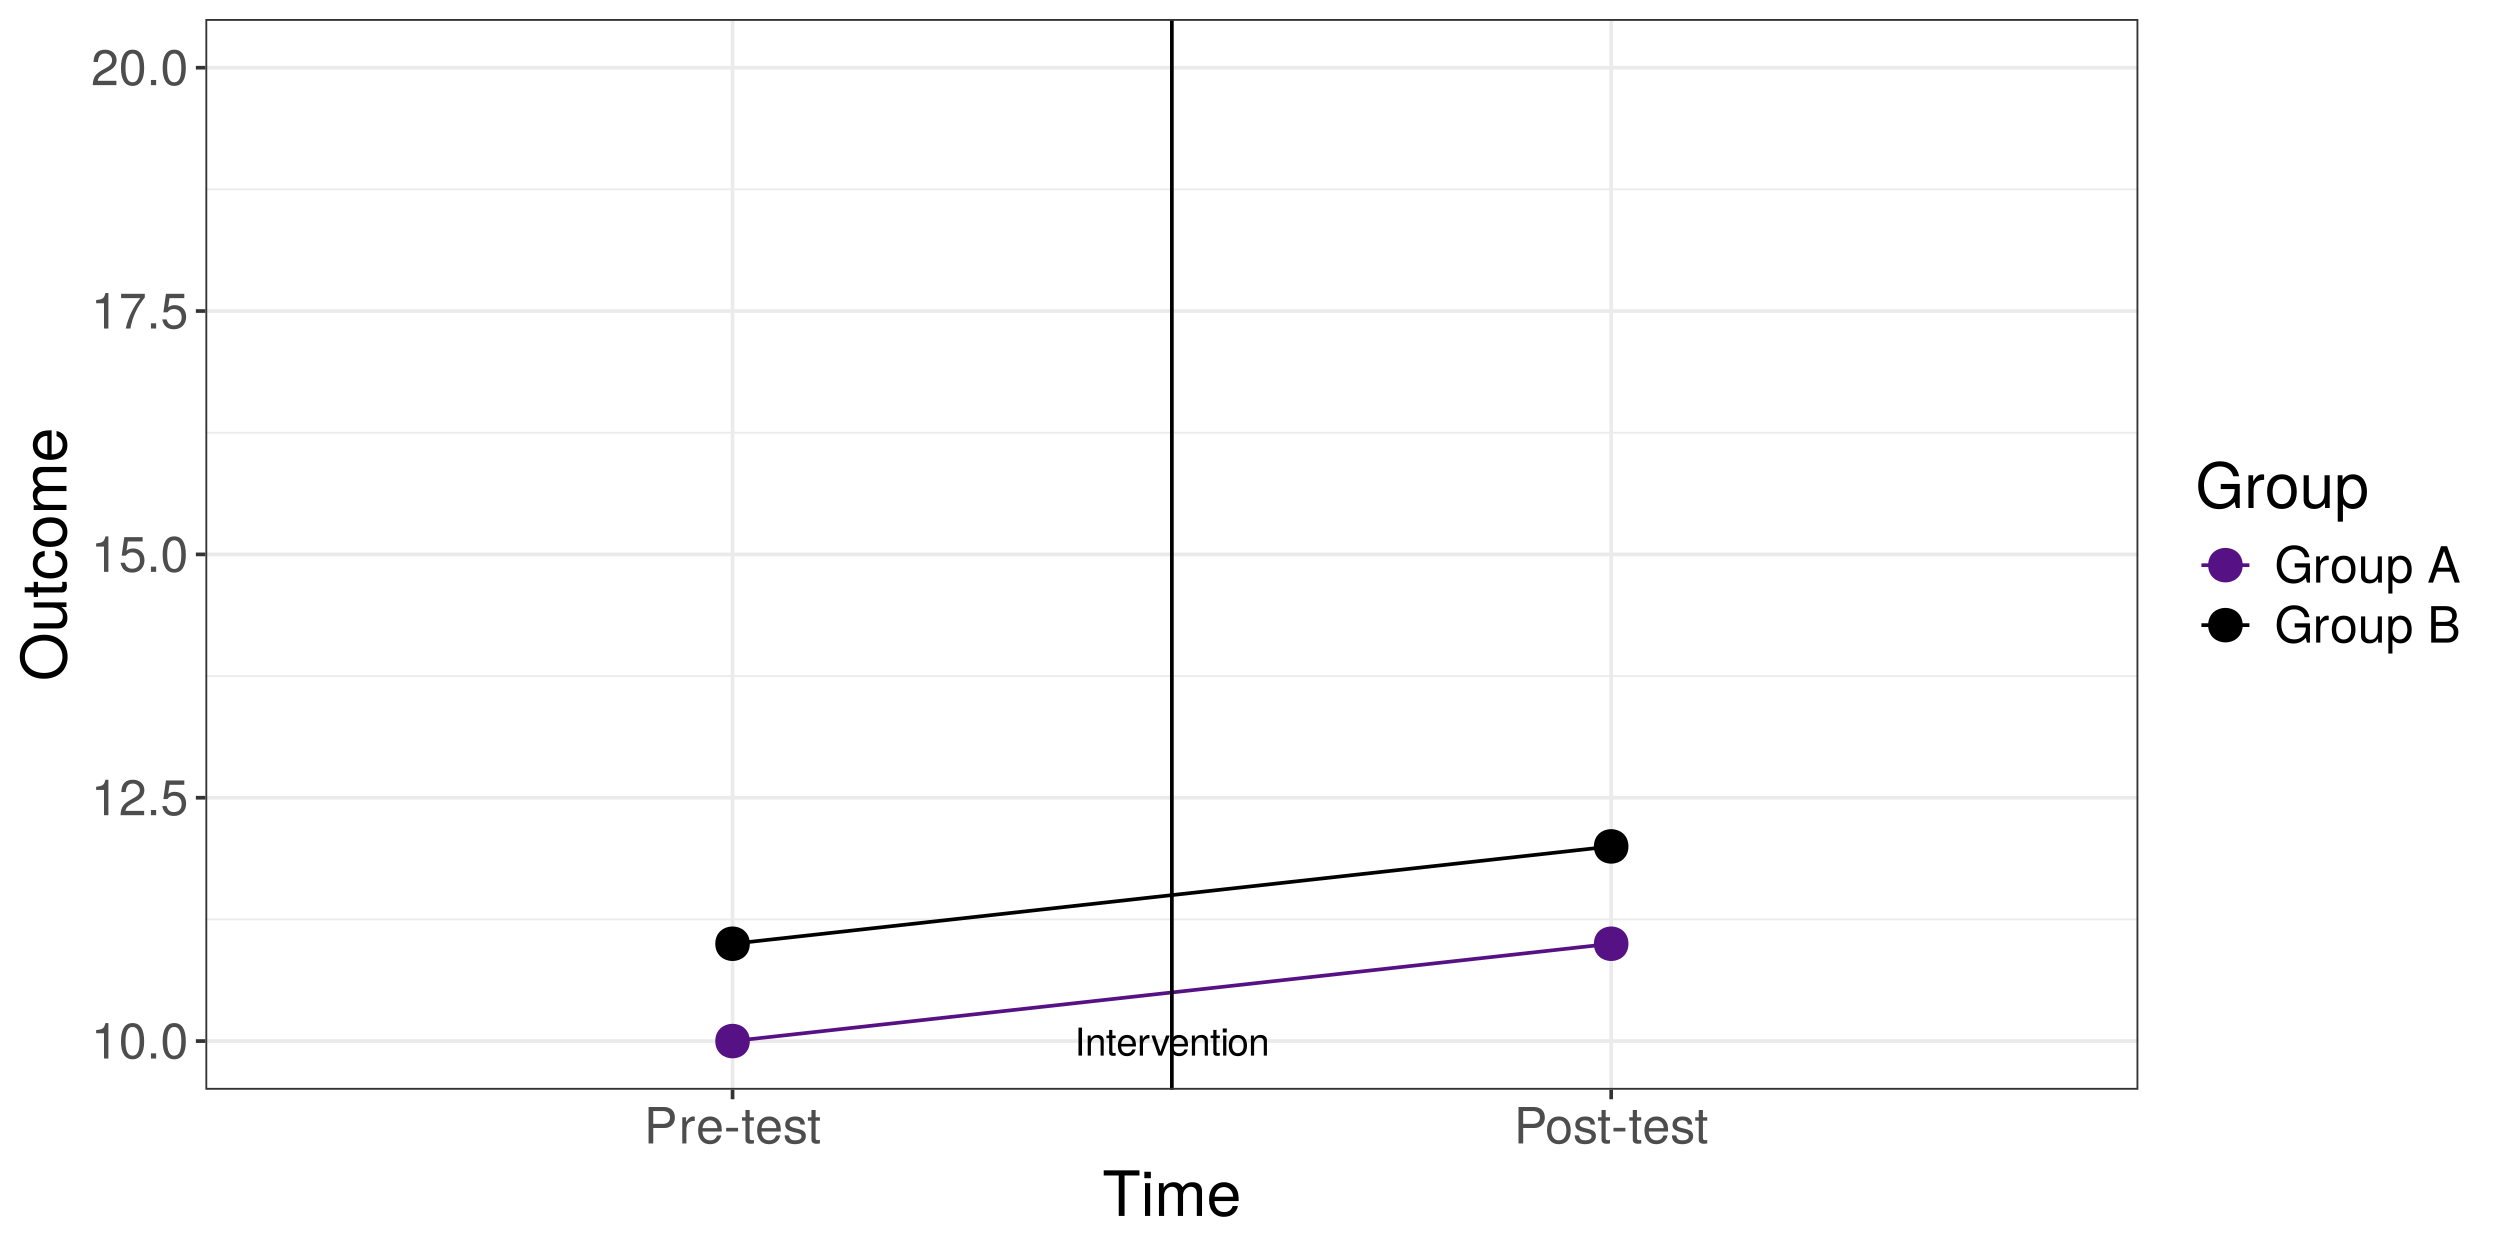 <?xml version="1.0" encoding="UTF-8"?>
<svg xmlns="http://www.w3.org/2000/svg" xmlns:xlink="http://www.w3.org/1999/xlink" width="720" height="360" viewBox="0 0 720 360">
<defs>
<g>
<g id="glyph-0-0">
<path d="M 2.125 0 L 2.125 -8.047 L 1.109 -8.047 L 1.109 0 Z M 2.125 0 "/>
</g>
<g id="glyph-0-1">
<path d="M 5.375 0 L 5.375 -4.375 C 5.375 -5.328 4.656 -5.953 3.547 -5.953 C 2.688 -5.953 2.125 -5.625 1.625 -4.812 L 1.625 -5.781 L 0.766 -5.781 L 0.766 0 L 1.688 0 L 1.688 -3.188 C 1.688 -4.375 2.328 -5.141 3.266 -5.141 C 4 -5.141 4.469 -4.703 4.469 -4.016 L 4.469 0 Z M 5.375 0 "/>
</g>
<g id="glyph-0-2">
<path d="M 2.812 0 L 2.812 -0.766 C 2.688 -0.734 2.547 -0.734 2.359 -0.734 C 1.969 -0.734 1.859 -0.844 1.859 -1.25 L 1.859 -5.031 L 2.812 -5.031 L 2.812 -5.781 L 1.859 -5.781 L 1.859 -7.375 L 0.938 -7.375 L 0.938 -5.781 L 0.156 -5.781 L 0.156 -5.031 L 0.938 -5.031 L 0.938 -0.844 C 0.938 -0.25 1.344 0.078 2.062 0.078 C 2.281 0.078 2.5 0.062 2.812 0 Z M 2.812 0 "/>
</g>
<g id="glyph-0-3">
<path d="M 5.672 -2.625 C 5.672 -3.469 5.594 -4 5.438 -4.438 C 5.062 -5.375 4.172 -5.953 3.094 -5.953 C 1.484 -5.953 0.438 -4.766 0.438 -2.859 C 0.438 -0.969 1.453 0.172 3.078 0.172 C 4.391 0.172 5.312 -0.578 5.547 -1.75 L 4.625 -1.75 C 4.359 -1 3.844 -0.688 3.109 -0.688 C 2.141 -0.688 1.422 -1.297 1.406 -2.625 Z M 4.688 -3.453 C 4.688 -3.453 4.688 -3.406 4.672 -3.375 L 1.422 -3.375 C 1.5 -4.406 2.156 -5.109 3.078 -5.109 C 3.984 -5.109 4.688 -4.359 4.688 -3.453 Z M 4.688 -3.453 "/>
</g>
<g id="glyph-0-4">
<path d="M 3.547 -4.984 L 3.547 -5.922 C 3.391 -5.938 3.312 -5.953 3.188 -5.953 C 2.594 -5.953 2.141 -5.594 1.609 -4.734 L 1.609 -5.781 L 0.766 -5.781 L 0.766 0 L 1.688 0 L 1.688 -3 C 1.688 -4.312 2.125 -4.953 3.547 -4.984 Z M 3.547 -4.984 "/>
</g>
<g id="glyph-0-5">
<path d="M 5.375 -5.781 L 4.328 -5.781 L 2.703 -1.094 L 1.156 -5.781 L 0.109 -5.781 L 2.141 0 L 3.141 0 Z M 5.375 -5.781 "/>
</g>
<g id="glyph-0-6">
<path d="M 1.688 0 L 1.688 -5.781 L 0.766 -5.781 L 0.766 0 Z M 1.812 -6.656 L 1.812 -7.812 L 0.656 -7.812 L 0.656 -6.656 Z M 1.812 -6.656 "/>
</g>
<g id="glyph-0-7">
<path d="M 5.641 -2.844 C 5.641 -4.844 4.672 -5.953 3 -5.953 C 1.375 -5.953 0.391 -4.844 0.391 -2.891 C 0.391 -0.953 1.375 0.172 3.016 0.172 C 4.641 0.172 5.641 -0.953 5.641 -2.844 Z M 4.672 -2.859 C 4.672 -1.5 4.031 -0.688 3.016 -0.688 C 1.984 -0.688 1.359 -1.484 1.359 -2.891 C 1.359 -4.281 1.984 -5.109 3.016 -5.109 C 4.047 -5.109 4.672 -4.297 4.672 -2.859 Z M 4.672 -2.859 "/>
</g>
<g id="glyph-1-0">
<path d="M 5 0 L 5 -10.219 L 4.156 -10.219 C 3.719 -8.641 3.422 -8.422 1.469 -8.188 L 1.469 -7.281 L 3.734 -7.281 L 3.734 0 Z M 5 0 "/>
</g>
<g id="glyph-1-1">
<path d="M 7.297 -4.906 C 7.297 -8.453 6.188 -10.219 3.969 -10.219 C 1.75 -10.219 0.625 -8.422 0.625 -5 C 0.625 -1.562 1.766 0.219 3.969 0.219 C 6.125 0.219 7.297 -1.562 7.297 -4.906 Z M 6 -5.031 C 6 -2.125 5.344 -0.828 3.938 -0.828 C 2.594 -0.828 1.922 -2.188 1.922 -4.984 C 1.922 -7.781 2.594 -9.094 3.969 -9.094 C 5.328 -9.094 6 -7.766 6 -5.031 Z M 6 -5.031 "/>
</g>
<g id="glyph-1-2">
<path d="M 2.75 0 L 2.75 -1.5 L 1.25 -1.5 L 1.25 0 Z M 2.75 0 "/>
</g>
<g id="glyph-1-3">
<path d="M 7.359 -7.219 C 7.359 -8.953 6.016 -10.219 4.094 -10.219 C 2 -10.219 0.797 -9.141 0.719 -6.672 L 1.984 -6.672 C 2.094 -8.391 2.797 -9.109 4.047 -9.109 C 5.203 -9.109 6.062 -8.281 6.062 -7.188 C 6.062 -6.375 5.594 -5.688 4.688 -5.172 L 3.359 -4.422 C 1.219 -3.219 0.609 -2.25 0.484 0 L 7.297 0 L 7.297 -1.25 L 1.922 -1.25 C 2.047 -2.094 2.5 -2.625 3.766 -3.359 L 5.203 -4.141 C 6.625 -4.891 7.359 -5.969 7.359 -7.219 Z M 7.359 -7.219 "/>
</g>
<g id="glyph-1-4">
<path d="M 7.391 -3.391 C 7.391 -5.406 6.047 -6.734 4.094 -6.734 C 3.375 -6.734 2.797 -6.547 2.203 -6.109 L 2.609 -8.75 L 6.859 -8.75 L 6.859 -10 L 1.578 -10 L 0.828 -4.656 L 1.984 -4.656 C 2.578 -5.359 3.062 -5.609 3.859 -5.609 C 5.234 -5.609 6.094 -4.719 6.094 -3.219 C 6.094 -1.75 5.25 -0.906 3.859 -0.906 C 2.75 -0.906 2.078 -1.469 1.766 -2.625 L 0.5 -2.625 C 0.922 -0.594 2.078 0.219 3.891 0.219 C 5.953 0.219 7.391 -1.219 7.391 -3.391 Z M 7.391 -3.391 "/>
</g>
<g id="glyph-1-5">
<path d="M 7.484 -8.938 L 7.484 -10 L 0.656 -10 L 0.656 -8.75 L 6.188 -8.75 C 4.156 -6.188 2.703 -3.203 1.984 0 L 3.344 0 C 3.906 -3.297 5.344 -6.375 7.484 -8.938 Z M 7.484 -8.938 "/>
</g>
<g id="glyph-1-6">
<path d="M 8.891 -7.422 C 8.891 -9.391 7.719 -10.5 5.641 -10.5 L 1.312 -10.5 L 1.312 0 L 2.656 0 L 2.656 -4.453 L 5.953 -4.453 C 7.672 -4.453 8.891 -5.672 8.891 -7.422 Z M 7.484 -7.484 C 7.484 -6.328 6.734 -5.641 5.453 -5.641 L 2.656 -5.641 L 2.656 -9.328 L 5.453 -9.328 C 6.734 -9.328 7.484 -8.625 7.484 -7.484 Z M 7.484 -7.484 "/>
</g>
<g id="glyph-1-7">
<path d="M 4.625 -6.5 L 4.625 -7.719 C 4.422 -7.75 4.328 -7.766 4.156 -7.766 C 3.391 -7.766 2.797 -7.297 2.109 -6.188 L 2.109 -7.547 L 1.016 -7.547 L 1.016 0 L 2.203 0 L 2.203 -3.922 C 2.203 -5.625 2.766 -6.469 4.625 -6.5 Z M 4.625 -6.5 "/>
</g>
<g id="glyph-1-8">
<path d="M 7.391 -3.422 C 7.391 -4.531 7.297 -5.219 7.094 -5.781 C 6.594 -7.016 5.453 -7.766 4.031 -7.766 C 1.938 -7.766 0.578 -6.203 0.578 -3.734 C 0.578 -1.25 1.891 0.219 4 0.219 C 5.734 0.219 6.922 -0.766 7.234 -2.297 L 6.016 -2.297 C 5.688 -1.297 5.016 -0.891 4.047 -0.891 C 2.797 -0.891 1.859 -1.703 1.828 -3.422 Z M 6.109 -4.5 C 6.109 -4.5 6.109 -4.438 6.094 -4.406 L 1.859 -4.406 C 1.953 -5.75 2.812 -6.656 4.016 -6.656 C 5.203 -6.656 6.109 -5.672 6.109 -4.5 Z M 6.109 -4.5 "/>
</g>
<g id="glyph-1-9">
<path d="M 4.094 -3.453 L 4.094 -4.5 L 0.656 -4.5 L 0.656 -3.453 Z M 4.094 -3.453 "/>
</g>
<g id="glyph-1-10">
<path d="M 3.656 0 L 3.656 -1.016 C 3.5 -0.969 3.312 -0.953 3.078 -0.953 C 2.562 -0.953 2.422 -1.094 2.422 -1.625 L 2.422 -6.562 L 3.656 -6.562 L 3.656 -7.547 L 2.422 -7.547 L 2.422 -9.625 L 1.219 -9.625 L 1.219 -7.547 L 0.203 -7.547 L 0.203 -6.562 L 1.219 -6.562 L 1.219 -1.094 C 1.219 -0.328 1.75 0.094 2.672 0.094 C 2.969 0.094 3.25 0.078 3.656 0 Z M 3.656 0 "/>
</g>
<g id="glyph-1-11">
<path d="M 6.609 -2.125 C 6.609 -3.234 5.984 -3.797 4.484 -4.156 L 3.328 -4.438 C 2.344 -4.672 1.938 -4.984 1.938 -5.516 C 1.938 -6.203 2.547 -6.656 3.531 -6.656 C 4.5 -6.656 5.016 -6.234 5.047 -5.453 L 6.312 -5.453 C 6.297 -6.922 5.312 -7.766 3.578 -7.766 C 1.812 -7.766 0.672 -6.859 0.672 -5.453 C 0.672 -4.281 1.281 -3.719 3.062 -3.281 L 4.188 -3.016 C 5.031 -2.812 5.359 -2.562 5.359 -2.016 C 5.359 -1.312 4.656 -0.891 3.594 -0.891 C 2.516 -0.891 1.922 -1.156 1.75 -2.312 L 0.484 -2.312 C 0.547 -0.562 1.531 0.219 3.5 0.219 C 5.406 0.219 6.609 -0.656 6.609 -2.125 Z M 6.609 -2.125 "/>
</g>
<g id="glyph-1-12">
<path d="M 7.344 -3.719 C 7.344 -6.328 6.094 -7.766 3.922 -7.766 C 1.797 -7.766 0.516 -6.312 0.516 -3.781 C 0.516 -1.234 1.781 0.219 3.938 0.219 C 6.047 0.219 7.344 -1.234 7.344 -3.719 Z M 6.094 -3.734 C 6.094 -1.953 5.266 -0.891 3.938 -0.891 C 2.594 -0.891 1.766 -1.938 1.766 -3.781 C 1.766 -5.594 2.594 -6.656 3.938 -6.656 C 5.281 -6.656 6.094 -5.609 6.094 -3.734 Z M 6.094 -3.734 "/>
</g>
<g id="glyph-1-13">
<path d="M 10.219 0 L 10.219 -5.547 L 5.828 -5.547 L 5.828 -4.359 L 9.031 -4.359 L 9.031 -4.078 C 9.031 -2.203 7.656 -0.922 5.734 -0.922 C 3.359 -0.922 1.969 -2.656 1.969 -5.219 C 1.969 -7.797 3.438 -9.578 5.656 -9.578 C 7.266 -9.578 8.406 -8.672 8.703 -7.312 L 10.062 -7.312 C 9.703 -9.453 8.078 -10.766 5.672 -10.766 C 2.469 -10.766 0.641 -8.281 0.641 -5.141 C 0.641 -1.922 2.609 0.266 5.453 0.266 C 6.875 0.266 8.016 -0.25 9.031 -1.391 L 9.359 0 Z M 10.219 0 "/>
</g>
<g id="glyph-1-14">
<path d="M 6.938 0 L 6.938 -7.547 L 5.75 -7.547 L 5.75 -3.391 C 5.75 -1.844 4.938 -0.828 3.688 -0.828 C 2.734 -0.828 2.125 -1.406 2.125 -2.312 L 2.125 -7.547 L 0.938 -7.547 L 0.938 -1.844 C 0.938 -0.594 1.875 0.219 3.344 0.219 C 4.453 0.219 5.156 -0.172 5.859 -1.172 L 5.859 0 Z M 6.938 0 "/>
</g>
<g id="glyph-1-15">
<path d="M 7.531 -3.703 C 7.531 -6.234 6.297 -7.766 4.297 -7.766 C 3.266 -7.766 2.453 -7.297 1.891 -6.406 L 1.891 -7.547 L 0.797 -7.547 L 0.797 3.141 L 1.984 3.141 L 1.984 -0.906 C 2.625 -0.125 3.328 0.219 4.312 0.219 C 6.25 0.219 7.531 -1.297 7.531 -3.703 Z M 6.281 -3.734 C 6.281 -2.016 5.406 -0.906 4.094 -0.906 C 2.828 -0.906 1.984 -1.938 1.984 -3.719 C 1.984 -5.484 2.828 -6.641 4.094 -6.641 C 5.422 -6.641 6.281 -5.531 6.281 -3.734 Z M 6.281 -3.734 "/>
</g>
<g id="glyph-1-16">
</g>
<g id="glyph-1-17">
<path d="M 9.406 0 L 5.719 -10.5 L 3.984 -10.5 L 0.25 0 L 1.672 0 L 2.781 -3.156 L 6.828 -3.156 L 7.906 0 Z M 6.453 -4.281 L 3.109 -4.281 L 4.844 -9.062 Z M 6.453 -4.281 "/>
</g>
<g id="glyph-1-18">
<path d="M 8.969 -3 C 8.969 -4.266 8.406 -5.031 7.062 -5.547 C 8.016 -6 8.516 -6.766 8.516 -7.844 C 8.516 -9.359 7.391 -10.5 5.406 -10.5 L 1.141 -10.5 L 1.141 0 L 5.875 0 C 7.766 0 8.969 -1.266 8.969 -3 Z M 7.172 -7.656 C 7.172 -6.578 6.562 -5.984 5.078 -5.984 L 2.484 -5.984 L 2.484 -9.328 L 5.078 -9.328 C 6.562 -9.328 7.172 -8.719 7.172 -7.656 Z M 7.641 -2.984 C 7.641 -1.969 7.016 -1.188 5.75 -1.188 L 2.484 -1.188 L 2.484 -4.797 L 5.75 -4.797 C 7.016 -4.797 7.641 -4 7.641 -2.984 Z M 7.641 -2.984 "/>
</g>
<g id="glyph-2-0">
<path d="M 10.672 -11.641 L 10.672 -13.125 L 0.375 -13.125 L 0.375 -11.641 L 4.703 -11.641 L 4.703 0 L 6.375 0 L 6.375 -11.641 Z M 10.672 -11.641 "/>
</g>
<g id="glyph-2-1">
<path d="M 2.75 0 L 2.75 -9.438 L 1.266 -9.438 L 1.266 0 Z M 2.953 -10.859 L 2.953 -12.719 L 1.078 -12.719 L 1.078 -10.859 Z M 2.953 -10.859 "/>
</g>
<g id="glyph-2-2">
<path d="M 13.688 0 L 13.688 -7.078 C 13.688 -8.766 12.75 -9.703 10.984 -9.703 C 9.719 -9.703 8.969 -9.328 8.078 -8.266 C 7.531 -9.266 6.766 -9.703 5.547 -9.703 C 4.281 -9.703 3.453 -9.234 2.641 -8.094 L 2.641 -9.438 L 1.281 -9.438 L 1.281 0 L 2.766 0 L 2.766 -5.922 C 2.766 -7.297 3.766 -8.391 4.984 -8.391 C 6.109 -8.391 6.734 -7.703 6.734 -6.5 L 6.734 0 L 8.219 0 L 8.219 -5.922 C 8.219 -7.297 9.234 -8.391 10.453 -8.391 C 11.562 -8.391 12.188 -7.688 12.188 -6.5 L 12.188 0 Z M 13.688 0 "/>
</g>
<g id="glyph-2-3">
<path d="M 9.234 -4.281 C 9.234 -5.656 9.125 -6.516 8.859 -7.219 C 8.25 -8.766 6.797 -9.703 5.047 -9.703 C 2.406 -9.703 0.719 -7.766 0.719 -4.656 C 0.719 -1.562 2.359 0.266 5 0.266 C 7.156 0.266 8.656 -0.953 9.031 -2.859 L 7.531 -2.859 C 7.109 -1.625 6.266 -1.109 5.062 -1.109 C 3.484 -1.109 2.328 -2.125 2.281 -4.281 Z M 7.625 -5.609 C 7.625 -5.609 7.625 -5.547 7.609 -5.516 L 2.328 -5.516 C 2.453 -7.188 3.516 -8.312 5.016 -8.312 C 6.5 -8.312 7.625 -7.094 7.625 -5.609 Z M 7.625 -5.609 "/>
</g>
<g id="glyph-2-4">
<path d="M 12.766 0 L 12.766 -6.938 L 7.297 -6.938 L 7.297 -5.453 L 11.281 -5.453 L 11.281 -5.094 C 11.281 -2.75 9.562 -1.156 7.156 -1.156 C 4.188 -1.156 2.469 -3.312 2.469 -6.516 C 2.469 -9.734 4.297 -11.969 7.078 -11.969 C 9.078 -11.969 10.516 -10.828 10.875 -9.141 L 12.578 -9.141 C 12.109 -11.812 10.094 -13.453 7.094 -13.453 C 3.078 -13.453 0.797 -10.344 0.797 -6.422 C 0.797 -2.391 3.266 0.328 6.797 0.328 C 8.594 0.328 10.016 -0.312 11.281 -1.734 L 11.703 0 Z M 12.766 0 "/>
</g>
<g id="glyph-2-5">
<path d="M 5.781 -8.125 L 5.781 -9.641 C 5.531 -9.688 5.406 -9.703 5.203 -9.703 C 4.234 -9.703 3.484 -9.125 2.625 -7.719 L 2.625 -9.438 L 1.266 -9.438 L 1.266 0 L 2.75 0 L 2.75 -4.891 C 2.75 -7.016 3.453 -8.078 5.781 -8.125 Z M 5.781 -8.125 "/>
</g>
<g id="glyph-2-6">
<path d="M 9.188 -4.641 C 9.188 -7.906 7.609 -9.703 4.891 -9.703 C 2.25 -9.703 0.641 -7.891 0.641 -4.719 C 0.641 -1.547 2.234 0.266 4.906 0.266 C 7.562 0.266 9.188 -1.547 9.188 -4.641 Z M 7.609 -4.656 C 7.609 -2.453 6.562 -1.109 4.906 -1.109 C 3.234 -1.109 2.219 -2.438 2.219 -4.719 C 2.219 -6.984 3.234 -8.312 4.906 -8.312 C 6.609 -8.312 7.609 -7 7.609 -4.656 Z M 7.609 -4.656 "/>
</g>
<g id="glyph-2-7">
<path d="M 8.672 0 L 8.672 -9.438 L 7.188 -9.438 L 7.188 -4.234 C 7.188 -2.297 6.172 -1.047 4.609 -1.047 C 3.422 -1.047 2.656 -1.766 2.656 -2.891 L 2.656 -9.438 L 1.172 -9.438 L 1.172 -2.297 C 1.172 -0.734 2.344 0.266 4.172 0.266 C 5.562 0.266 6.438 -0.219 7.328 -1.453 L 7.328 0 Z M 8.672 0 "/>
</g>
<g id="glyph-2-8">
<path d="M 9.406 -4.625 C 9.406 -7.797 7.859 -9.703 5.359 -9.703 C 4.094 -9.703 3.062 -9.125 2.359 -8.016 L 2.359 -9.438 L 0.984 -9.438 L 0.984 3.922 L 2.484 3.922 L 2.484 -1.141 C 3.281 -0.156 4.156 0.266 5.375 0.266 C 7.812 0.266 9.406 -1.625 9.406 -4.625 Z M 7.844 -4.656 C 7.844 -2.516 6.75 -1.141 5.109 -1.141 C 3.531 -1.141 2.484 -2.438 2.484 -4.641 C 2.484 -6.859 3.531 -8.297 5.109 -8.297 C 6.766 -8.297 7.844 -6.906 7.844 -4.656 Z M 7.844 -4.656 "/>
</g>
<g id="glyph-3-0">
<path d="M -6.359 -13.359 C -10.578 -13.359 -13.453 -10.859 -13.453 -7 C -13.453 -3.234 -10.562 -0.688 -6.469 -0.688 C -2.359 -0.688 0.328 -3.234 0.328 -7.016 C 0.328 -10.875 -2.5 -13.359 -6.359 -13.359 Z M -6.391 -11.688 C -3.219 -11.688 -1.156 -9.797 -1.156 -7.016 C -1.156 -4.234 -3.219 -2.359 -6.469 -2.359 C -9.703 -2.359 -11.969 -4.234 -11.969 -7 C -11.969 -9.844 -9.703 -11.688 -6.391 -11.688 Z M -6.391 -11.688 "/>
</g>
<g id="glyph-3-1">
<path d="M 0 -8.672 L -9.438 -8.672 L -9.438 -7.188 L -4.234 -7.188 C -2.297 -7.188 -1.047 -6.172 -1.047 -4.609 C -1.047 -3.422 -1.766 -2.656 -2.891 -2.656 L -9.438 -2.656 L -9.438 -1.172 L -2.297 -1.172 C -0.734 -1.172 0.266 -2.344 0.266 -4.172 C 0.266 -5.562 -0.219 -6.438 -1.453 -7.328 L 0 -7.328 Z M 0 -8.672 "/>
</g>
<g id="glyph-3-2">
<path d="M 0 -4.578 L -1.266 -4.578 C -1.203 -4.375 -1.188 -4.141 -1.188 -3.859 C -1.188 -3.203 -1.375 -3.031 -2.031 -3.031 L -8.203 -3.031 L -8.203 -4.578 L -9.438 -4.578 L -9.438 -3.031 L -12.031 -3.031 L -12.031 -1.531 L -9.438 -1.531 L -9.438 -0.25 L -8.203 -0.25 L -8.203 -1.531 L -1.375 -1.531 C -0.406 -1.531 0.125 -2.172 0.125 -3.344 C 0.125 -3.703 0.094 -4.062 0 -4.578 Z M 0 -4.578 "/>
</g>
<g id="glyph-3-3">
<path d="M -3.234 -8.594 L -3.234 -7.078 C -1.734 -6.828 -1.109 -6.047 -1.109 -4.766 C -1.109 -3.109 -2.391 -2.125 -4.625 -2.125 C -6.984 -2.125 -8.312 -3.094 -8.312 -4.734 C -8.312 -6 -7.578 -6.781 -6.266 -6.969 L -6.266 -8.484 C -8.562 -8.297 -9.703 -6.859 -9.703 -4.75 C -9.703 -2.219 -7.766 -0.562 -4.625 -0.562 C -1.578 -0.562 0.266 -2.172 0.266 -4.734 C 0.266 -6.984 -1.078 -8.406 -3.234 -8.594 Z M -3.234 -8.594 "/>
</g>
<g id="glyph-3-4">
<path d="M -4.641 -9.188 C -7.906 -9.188 -9.703 -7.609 -9.703 -4.891 C -9.703 -2.25 -7.891 -0.641 -4.719 -0.641 C -1.547 -0.641 0.266 -2.234 0.266 -4.906 C 0.266 -7.562 -1.547 -9.188 -4.641 -9.188 Z M -4.656 -7.609 C -2.453 -7.609 -1.109 -6.562 -1.109 -4.906 C -1.109 -3.234 -2.438 -2.219 -4.719 -2.219 C -6.984 -2.219 -8.312 -3.234 -8.312 -4.906 C -8.312 -6.609 -7 -7.609 -4.656 -7.609 Z M -4.656 -7.609 "/>
</g>
<g id="glyph-3-5">
<path d="M 0 -13.688 L -7.078 -13.688 C -8.766 -13.688 -9.703 -12.75 -9.703 -10.984 C -9.703 -9.719 -9.328 -8.969 -8.266 -8.078 C -9.266 -7.531 -9.703 -6.766 -9.703 -5.547 C -9.703 -4.281 -9.234 -3.453 -8.094 -2.641 L -9.438 -2.641 L -9.438 -1.281 L 0 -1.281 L 0 -2.766 L -5.922 -2.766 C -7.297 -2.766 -8.391 -3.766 -8.391 -4.984 C -8.391 -6.109 -7.703 -6.734 -6.5 -6.734 L 0 -6.734 L 0 -8.219 L -5.922 -8.219 C -7.297 -8.219 -8.391 -9.234 -8.391 -10.453 C -8.391 -11.562 -7.688 -12.188 -6.5 -12.188 L 0 -12.188 Z M 0 -13.688 "/>
</g>
<g id="glyph-3-6">
<path d="M -4.281 -9.234 C -5.656 -9.234 -6.516 -9.125 -7.219 -8.859 C -8.766 -8.25 -9.703 -6.797 -9.703 -5.047 C -9.703 -2.406 -7.766 -0.719 -4.656 -0.719 C -1.562 -0.719 0.266 -2.359 0.266 -5 C 0.266 -7.156 -0.953 -8.656 -2.859 -9.031 L -2.859 -7.531 C -1.625 -7.109 -1.109 -6.266 -1.109 -5.062 C -1.109 -3.484 -2.125 -2.328 -4.281 -2.281 Z M -5.609 -7.625 C -5.609 -7.625 -5.547 -7.625 -5.516 -7.609 L -5.516 -2.328 C -7.188 -2.453 -8.312 -3.516 -8.312 -5.016 C -8.312 -6.5 -7.094 -7.625 -5.609 -7.625 Z M -5.609 -7.625 "/>
</g>
</g>
<clipPath id="clip-0">
<path clip-rule="nonzero" d="M 59.152 5.48 L 615.844 5.48 L 615.844 313.852 L 59.152 313.852 Z M 59.152 5.48 "/>
</clipPath>
<clipPath id="clip-1">
<path clip-rule="nonzero" d="M 59.152 264 L 615.844 264 L 615.844 266 L 59.152 266 Z M 59.152 264 "/>
</clipPath>
<clipPath id="clip-2">
<path clip-rule="nonzero" d="M 59.152 194 L 615.844 194 L 615.844 195 L 59.152 195 Z M 59.152 194 "/>
</clipPath>
<clipPath id="clip-3">
<path clip-rule="nonzero" d="M 59.152 124 L 615.844 124 L 615.844 125 L 59.152 125 Z M 59.152 124 "/>
</clipPath>
<clipPath id="clip-4">
<path clip-rule="nonzero" d="M 59.152 54 L 615.844 54 L 615.844 55 L 59.152 55 Z M 59.152 54 "/>
</clipPath>
<clipPath id="clip-5">
<path clip-rule="nonzero" d="M 59.152 299 L 615.844 299 L 615.844 301 L 59.152 301 Z M 59.152 299 "/>
</clipPath>
<clipPath id="clip-6">
<path clip-rule="nonzero" d="M 59.152 229 L 615.844 229 L 615.844 231 L 59.152 231 Z M 59.152 229 "/>
</clipPath>
<clipPath id="clip-7">
<path clip-rule="nonzero" d="M 59.152 159 L 615.844 159 L 615.844 161 L 59.152 161 Z M 59.152 159 "/>
</clipPath>
<clipPath id="clip-8">
<path clip-rule="nonzero" d="M 59.152 89 L 615.844 89 L 615.844 91 L 59.152 91 Z M 59.152 89 "/>
</clipPath>
<clipPath id="clip-9">
<path clip-rule="nonzero" d="M 59.152 18 L 615.844 18 L 615.844 21 L 59.152 21 Z M 59.152 18 "/>
</clipPath>
<clipPath id="clip-10">
<path clip-rule="nonzero" d="M 210 5.48 L 212 5.48 L 212 313.852 L 210 313.852 Z M 210 5.48 "/>
</clipPath>
<clipPath id="clip-11">
<path clip-rule="nonzero" d="M 463 5.48 L 465 5.48 L 465 313.852 L 463 313.852 Z M 463 5.48 "/>
</clipPath>
<clipPath id="clip-12">
<path clip-rule="nonzero" d="M 336 5.48 L 339 5.48 L 339 313.852 L 336 313.852 Z M 336 5.48 "/>
</clipPath>
<clipPath id="clip-13">
<path clip-rule="nonzero" d="M 59.152 5.48 L 615.844 5.48 L 615.844 313.852 L 59.152 313.852 Z M 59.152 5.48 "/>
</clipPath>
</defs>
<rect x="-72" y="-36" width="864" height="432" fill="rgb(100%, 100%, 100%)" fill-opacity="1"/>
<rect x="-72" y="-36" width="864" height="432" fill="rgb(100%, 100%, 100%)" fill-opacity="1"/>
<path fill="none" stroke-width="1.067" stroke-linecap="round" stroke-linejoin="round" stroke="rgb(100%, 100%, 100%)" stroke-opacity="1" stroke-miterlimit="10" d="M 0 360 L 720 360 L 720 0 L 0 0 Z M 0 360 "/>
<g clip-path="url(#clip-0)">
<path fill-rule="nonzero" fill="rgb(100%, 100%, 100%)" fill-opacity="1" d="M 59.152 313.848 L 615.844 313.848 L 615.844 5.477 L 59.152 5.477 Z M 59.152 313.848 "/>
</g>
<g clip-path="url(#clip-1)">
<path fill="none" stroke-width="0.533" stroke-linecap="butt" stroke-linejoin="round" stroke="rgb(92.157%, 92.157%, 92.157%)" stroke-opacity="1" stroke-miterlimit="10" d="M 59.152 264.789 L 615.844 264.789 "/>
</g>
<g clip-path="url(#clip-2)">
<path fill="none" stroke-width="0.533" stroke-linecap="butt" stroke-linejoin="round" stroke="rgb(92.157%, 92.157%, 92.157%)" stroke-opacity="1" stroke-miterlimit="10" d="M 59.152 194.707 L 615.844 194.707 "/>
</g>
<g clip-path="url(#clip-3)">
<path fill="none" stroke-width="0.533" stroke-linecap="butt" stroke-linejoin="round" stroke="rgb(92.157%, 92.157%, 92.157%)" stroke-opacity="1" stroke-miterlimit="10" d="M 59.152 124.621 L 615.844 124.621 "/>
</g>
<g clip-path="url(#clip-4)">
<path fill="none" stroke-width="0.533" stroke-linecap="butt" stroke-linejoin="round" stroke="rgb(92.157%, 92.157%, 92.157%)" stroke-opacity="1" stroke-miterlimit="10" d="M 59.152 54.539 L 615.844 54.539 "/>
</g>
<g clip-path="url(#clip-5)">
<path fill="none" stroke-width="1.067" stroke-linecap="butt" stroke-linejoin="round" stroke="rgb(92.157%, 92.157%, 92.157%)" stroke-opacity="1" stroke-miterlimit="10" d="M 59.152 299.832 L 615.844 299.832 "/>
</g>
<g clip-path="url(#clip-6)">
<path fill="none" stroke-width="1.067" stroke-linecap="butt" stroke-linejoin="round" stroke="rgb(92.157%, 92.157%, 92.157%)" stroke-opacity="1" stroke-miterlimit="10" d="M 59.152 229.75 L 615.844 229.75 "/>
</g>
<g clip-path="url(#clip-7)">
<path fill="none" stroke-width="1.067" stroke-linecap="butt" stroke-linejoin="round" stroke="rgb(92.157%, 92.157%, 92.157%)" stroke-opacity="1" stroke-miterlimit="10" d="M 59.152 159.664 L 615.844 159.664 "/>
</g>
<g clip-path="url(#clip-8)">
<path fill="none" stroke-width="1.067" stroke-linecap="butt" stroke-linejoin="round" stroke="rgb(92.157%, 92.157%, 92.157%)" stroke-opacity="1" stroke-miterlimit="10" d="M 59.152 89.582 L 615.844 89.582 "/>
</g>
<g clip-path="url(#clip-9)">
<path fill="none" stroke-width="1.067" stroke-linecap="butt" stroke-linejoin="round" stroke="rgb(92.157%, 92.157%, 92.157%)" stroke-opacity="1" stroke-miterlimit="10" d="M 59.152 19.496 L 615.844 19.496 "/>
</g>
<g clip-path="url(#clip-10)">
<path fill="none" stroke-width="1.067" stroke-linecap="butt" stroke-linejoin="round" stroke="rgb(92.157%, 92.157%, 92.157%)" stroke-opacity="1" stroke-miterlimit="10" d="M 210.977 313.848 L 210.977 5.48 "/>
</g>
<g clip-path="url(#clip-11)">
<path fill="none" stroke-width="1.067" stroke-linecap="butt" stroke-linejoin="round" stroke="rgb(92.157%, 92.157%, 92.157%)" stroke-opacity="1" stroke-miterlimit="10" d="M 464.02 313.848 L 464.02 5.48 "/>
</g>
<path fill-rule="nonzero" fill="rgb(33.725%, 6.667%, 52.157%)" fill-opacity="1" stroke-width="0.709" stroke-linecap="round" stroke-linejoin="round" stroke="rgb(33.725%, 6.667%, 52.157%)" stroke-opacity="1" stroke-miterlimit="10" d="M 215.598 299.832 C 215.598 305.996 206.355 305.996 206.355 299.832 C 206.355 293.668 215.598 293.668 215.598 299.832 "/>
<path fill-rule="nonzero" fill="rgb(0%, 0%, 0%)" fill-opacity="1" stroke-width="0.709" stroke-linecap="round" stroke-linejoin="round" stroke="rgb(0%, 0%, 0%)" stroke-opacity="1" stroke-miterlimit="10" d="M 215.598 271.801 C 215.598 277.961 206.355 277.961 206.355 271.801 C 206.355 265.637 215.598 265.637 215.598 271.801 "/>
<path fill-rule="nonzero" fill="rgb(33.725%, 6.667%, 52.157%)" fill-opacity="1" stroke-width="0.709" stroke-linecap="round" stroke-linejoin="round" stroke="rgb(33.725%, 6.667%, 52.157%)" stroke-opacity="1" stroke-miterlimit="10" d="M 468.641 271.801 C 468.641 277.961 459.395 277.961 459.395 271.801 C 459.395 265.637 468.641 265.637 468.641 271.801 "/>
<path fill-rule="nonzero" fill="rgb(0%, 0%, 0%)" fill-opacity="1" stroke-width="0.709" stroke-linecap="round" stroke-linejoin="round" stroke="rgb(0%, 0%, 0%)" stroke-opacity="1" stroke-miterlimit="10" d="M 468.641 243.766 C 468.641 249.93 459.395 249.93 459.395 243.766 C 459.395 237.602 468.641 237.602 468.641 243.766 "/>
<path fill="none" stroke-width="1.067" stroke-linecap="butt" stroke-linejoin="round" stroke="rgb(33.725%, 6.667%, 52.157%)" stroke-opacity="1" stroke-miterlimit="10" d="M 210.977 299.832 L 464.02 271.801 "/>
<path fill="none" stroke-width="1.067" stroke-linecap="butt" stroke-linejoin="round" stroke="rgb(0%, 0%, 0%)" stroke-opacity="1" stroke-miterlimit="10" d="M 210.977 271.801 L 464.02 243.766 "/>
<g clip-path="url(#clip-12)">
<path fill="none" stroke-width="1.067" stroke-linecap="butt" stroke-linejoin="round" stroke="rgb(0%, 0%, 0%)" stroke-opacity="1" stroke-miterlimit="10" d="M 337.496 313.848 L 337.496 5.48 "/>
</g>
<g fill="rgb(0%, 0%, 0%)" fill-opacity="1">
<use xlink:href="#glyph-0-0" x="309.496" y="304.005"/>
<use xlink:href="#glyph-0-1" x="312.496" y="304.005"/>
<use xlink:href="#glyph-0-2" x="318.496" y="304.005"/>
<use xlink:href="#glyph-0-3" x="321.496" y="304.005"/>
<use xlink:href="#glyph-0-4" x="327.496" y="304.005"/>
<use xlink:href="#glyph-0-5" x="331.496" y="304.005"/>
<use xlink:href="#glyph-0-3" x="336.496" y="304.005"/>
<use xlink:href="#glyph-0-1" x="342.496" y="304.005"/>
<use xlink:href="#glyph-0-2" x="348.496" y="304.005"/>
<use xlink:href="#glyph-0-6" x="351.496" y="304.005"/>
<use xlink:href="#glyph-0-7" x="353.496" y="304.005"/>
<use xlink:href="#glyph-0-1" x="359.496" y="304.005"/>
</g>
<g clip-path="url(#clip-13)">
<path fill="none" stroke-width="1.067" stroke-linecap="round" stroke-linejoin="round" stroke="rgb(20%, 20%, 20%)" stroke-opacity="1" stroke-miterlimit="10" d="M 59.152 313.848 L 615.844 313.848 L 615.844 5.477 L 59.152 5.477 Z M 59.152 313.848 "/>
</g>
<g fill="rgb(30.196%, 30.196%, 30.196%)" fill-opacity="1">
<use xlink:href="#glyph-1-0" x="26.219" y="304.862"/>
<use xlink:href="#glyph-1-1" x="34.219" y="304.862"/>
<use xlink:href="#glyph-1-2" x="42.219" y="304.862"/>
<use xlink:href="#glyph-1-1" x="46.219" y="304.862"/>
</g>
<g fill="rgb(30.196%, 30.196%, 30.196%)" fill-opacity="1">
<use xlink:href="#glyph-1-0" x="26.219" y="234.78"/>
<use xlink:href="#glyph-1-3" x="34.219" y="234.78"/>
<use xlink:href="#glyph-1-2" x="42.219" y="234.78"/>
<use xlink:href="#glyph-1-4" x="46.219" y="234.78"/>
</g>
<g fill="rgb(30.196%, 30.196%, 30.196%)" fill-opacity="1">
<use xlink:href="#glyph-1-0" x="26.219" y="164.694"/>
<use xlink:href="#glyph-1-4" x="34.219" y="164.694"/>
<use xlink:href="#glyph-1-2" x="42.219" y="164.694"/>
<use xlink:href="#glyph-1-1" x="46.219" y="164.694"/>
</g>
<g fill="rgb(30.196%, 30.196%, 30.196%)" fill-opacity="1">
<use xlink:href="#glyph-1-0" x="26.219" y="94.612"/>
<use xlink:href="#glyph-1-5" x="34.219" y="94.612"/>
<use xlink:href="#glyph-1-2" x="42.219" y="94.612"/>
<use xlink:href="#glyph-1-4" x="46.219" y="94.612"/>
</g>
<g fill="rgb(30.196%, 30.196%, 30.196%)" fill-opacity="1">
<use xlink:href="#glyph-1-3" x="26.219" y="24.526"/>
<use xlink:href="#glyph-1-1" x="34.219" y="24.526"/>
<use xlink:href="#glyph-1-2" x="42.219" y="24.526"/>
<use xlink:href="#glyph-1-1" x="46.219" y="24.526"/>
</g>
<path fill="none" stroke-width="1.067" stroke-linecap="butt" stroke-linejoin="round" stroke="rgb(20%, 20%, 20%)" stroke-opacity="1" stroke-miterlimit="10" d="M 56.41 299.832 L 59.152 299.832 "/>
<path fill="none" stroke-width="1.067" stroke-linecap="butt" stroke-linejoin="round" stroke="rgb(20%, 20%, 20%)" stroke-opacity="1" stroke-miterlimit="10" d="M 56.41 229.75 L 59.152 229.75 "/>
<path fill="none" stroke-width="1.067" stroke-linecap="butt" stroke-linejoin="round" stroke="rgb(20%, 20%, 20%)" stroke-opacity="1" stroke-miterlimit="10" d="M 56.41 159.664 L 59.152 159.664 "/>
<path fill="none" stroke-width="1.067" stroke-linecap="butt" stroke-linejoin="round" stroke="rgb(20%, 20%, 20%)" stroke-opacity="1" stroke-miterlimit="10" d="M 56.41 89.582 L 59.152 89.582 "/>
<path fill="none" stroke-width="1.067" stroke-linecap="butt" stroke-linejoin="round" stroke="rgb(20%, 20%, 20%)" stroke-opacity="1" stroke-miterlimit="10" d="M 56.41 19.496 L 59.152 19.496 "/>
<path fill="none" stroke-width="1.067" stroke-linecap="butt" stroke-linejoin="round" stroke="rgb(20%, 20%, 20%)" stroke-opacity="1" stroke-miterlimit="10" d="M 210.977 316.59 L 210.977 313.848 "/>
<path fill="none" stroke-width="1.067" stroke-linecap="butt" stroke-linejoin="round" stroke="rgb(20%, 20%, 20%)" stroke-opacity="1" stroke-miterlimit="10" d="M 464.02 316.59 L 464.02 313.848 "/>
<g fill="rgb(30.196%, 30.196%, 30.196%)" fill-opacity="1">
<use xlink:href="#glyph-1-6" x="185.477" y="329.312"/>
<use xlink:href="#glyph-1-7" x="195.477" y="329.312"/>
<use xlink:href="#glyph-1-8" x="200.477" y="329.312"/>
<use xlink:href="#glyph-1-9" x="208.477" y="329.312"/>
<use xlink:href="#glyph-1-10" x="213.477" y="329.312"/>
<use xlink:href="#glyph-1-8" x="217.477" y="329.312"/>
<use xlink:href="#glyph-1-11" x="225.477" y="329.312"/>
<use xlink:href="#glyph-1-10" x="232.477" y="329.312"/>
</g>
<g fill="rgb(30.196%, 30.196%, 30.196%)" fill-opacity="1">
<use xlink:href="#glyph-1-6" x="436.02" y="329.312"/>
<use xlink:href="#glyph-1-12" x="445.02" y="329.312"/>
<use xlink:href="#glyph-1-11" x="453.02" y="329.312"/>
<use xlink:href="#glyph-1-10" x="460.02" y="329.312"/>
<use xlink:href="#glyph-1-9" x="464.02" y="329.312"/>
<use xlink:href="#glyph-1-10" x="469.02" y="329.312"/>
<use xlink:href="#glyph-1-8" x="473.02" y="329.312"/>
<use xlink:href="#glyph-1-11" x="481.02" y="329.312"/>
<use xlink:href="#glyph-1-10" x="488.02" y="329.312"/>
</g>
<g fill="rgb(0%, 0%, 0%)" fill-opacity="1">
<use xlink:href="#glyph-2-0" x="317.496" y="350.184"/>
<use xlink:href="#glyph-2-1" x="328.496" y="350.184"/>
<use xlink:href="#glyph-2-2" x="332.496" y="350.184"/>
<use xlink:href="#glyph-2-3" x="347.496" y="350.184"/>
</g>
<g fill="rgb(0%, 0%, 0%)" fill-opacity="1">
<use xlink:href="#glyph-3-0" x="19.145" y="196.164"/>
<use xlink:href="#glyph-3-1" x="19.145" y="182.164"/>
<use xlink:href="#glyph-3-2" x="19.145" y="172.164"/>
<use xlink:href="#glyph-3-3" x="19.145" y="167.164"/>
<use xlink:href="#glyph-3-4" x="19.145" y="158.164"/>
<use xlink:href="#glyph-3-5" x="19.145" y="148.164"/>
<use xlink:href="#glyph-3-6" x="19.145" y="133.164"/>
</g>
<path fill-rule="nonzero" fill="rgb(100%, 100%, 100%)" fill-opacity="1" d="M 626.801 194.164 L 714.52 194.164 L 714.52 125.164 L 626.801 125.164 Z M 626.801 194.164 "/>
<g fill="rgb(0%, 0%, 0%)" fill-opacity="1">
<use xlink:href="#glyph-2-4" x="632.281" y="146.309"/>
<use xlink:href="#glyph-2-5" x="646.281" y="146.309"/>
<use xlink:href="#glyph-2-6" x="652.281" y="146.309"/>
<use xlink:href="#glyph-2-7" x="662.281" y="146.309"/>
<use xlink:href="#glyph-2-8" x="672.281" y="146.309"/>
</g>
<path fill-rule="nonzero" fill="rgb(100%, 100%, 100%)" fill-opacity="1" d="M 632.281 171.402 L 649.562 171.402 L 649.562 154.121 L 632.281 154.121 Z M 632.281 171.402 "/>
<path fill-rule="nonzero" fill="rgb(33.725%, 6.667%, 52.157%)" fill-opacity="1" stroke-width="0.709" stroke-linecap="round" stroke-linejoin="round" stroke="rgb(33.725%, 6.667%, 52.157%)" stroke-opacity="1" stroke-miterlimit="10" d="M 645.543 162.766 C 645.543 168.926 636.301 168.926 636.301 162.766 C 636.301 156.602 645.543 156.602 645.543 162.766 "/>
<path fill="none" stroke-width="1.067" stroke-linecap="butt" stroke-linejoin="round" stroke="rgb(33.725%, 6.667%, 52.157%)" stroke-opacity="1" stroke-miterlimit="10" d="M 634.008 162.766 L 647.832 162.766 "/>
<path fill-rule="nonzero" fill="rgb(100%, 100%, 100%)" fill-opacity="1" d="M 632.281 188.684 L 649.562 188.684 L 649.562 171.402 L 632.281 171.402 Z M 632.281 188.684 "/>
<path fill-rule="nonzero" fill="rgb(0%, 0%, 0%)" fill-opacity="1" stroke-width="0.709" stroke-linecap="round" stroke-linejoin="round" stroke="rgb(0%, 0%, 0%)" stroke-opacity="1" stroke-miterlimit="10" d="M 645.543 180.043 C 645.543 186.207 636.301 186.207 636.301 180.043 C 636.301 173.883 645.543 173.883 645.543 180.043 "/>
<path fill="none" stroke-width="1.067" stroke-linecap="butt" stroke-linejoin="round" stroke="rgb(0%, 0%, 0%)" stroke-opacity="1" stroke-miterlimit="10" d="M 634.008 180.043 L 647.832 180.043 "/>
<g fill="rgb(0%, 0%, 0%)" fill-opacity="1">
<use xlink:href="#glyph-1-13" x="655.043" y="167.796"/>
<use xlink:href="#glyph-1-7" x="666.043" y="167.796"/>
<use xlink:href="#glyph-1-12" x="671.043" y="167.796"/>
<use xlink:href="#glyph-1-14" x="679.043" y="167.796"/>
<use xlink:href="#glyph-1-15" x="687.043" y="167.796"/>
<use xlink:href="#glyph-1-16" x="695.043" y="167.796"/>
<use xlink:href="#glyph-1-17" x="699.043" y="167.796"/>
</g>
<g fill="rgb(0%, 0%, 0%)" fill-opacity="1">
<use xlink:href="#glyph-1-13" x="655.043" y="185.073"/>
<use xlink:href="#glyph-1-7" x="666.043" y="185.073"/>
<use xlink:href="#glyph-1-12" x="671.043" y="185.073"/>
<use xlink:href="#glyph-1-14" x="679.043" y="185.073"/>
<use xlink:href="#glyph-1-15" x="687.043" y="185.073"/>
<use xlink:href="#glyph-1-16" x="695.043" y="185.073"/>
<use xlink:href="#glyph-1-18" x="699.043" y="185.073"/>
</g>
</svg>
